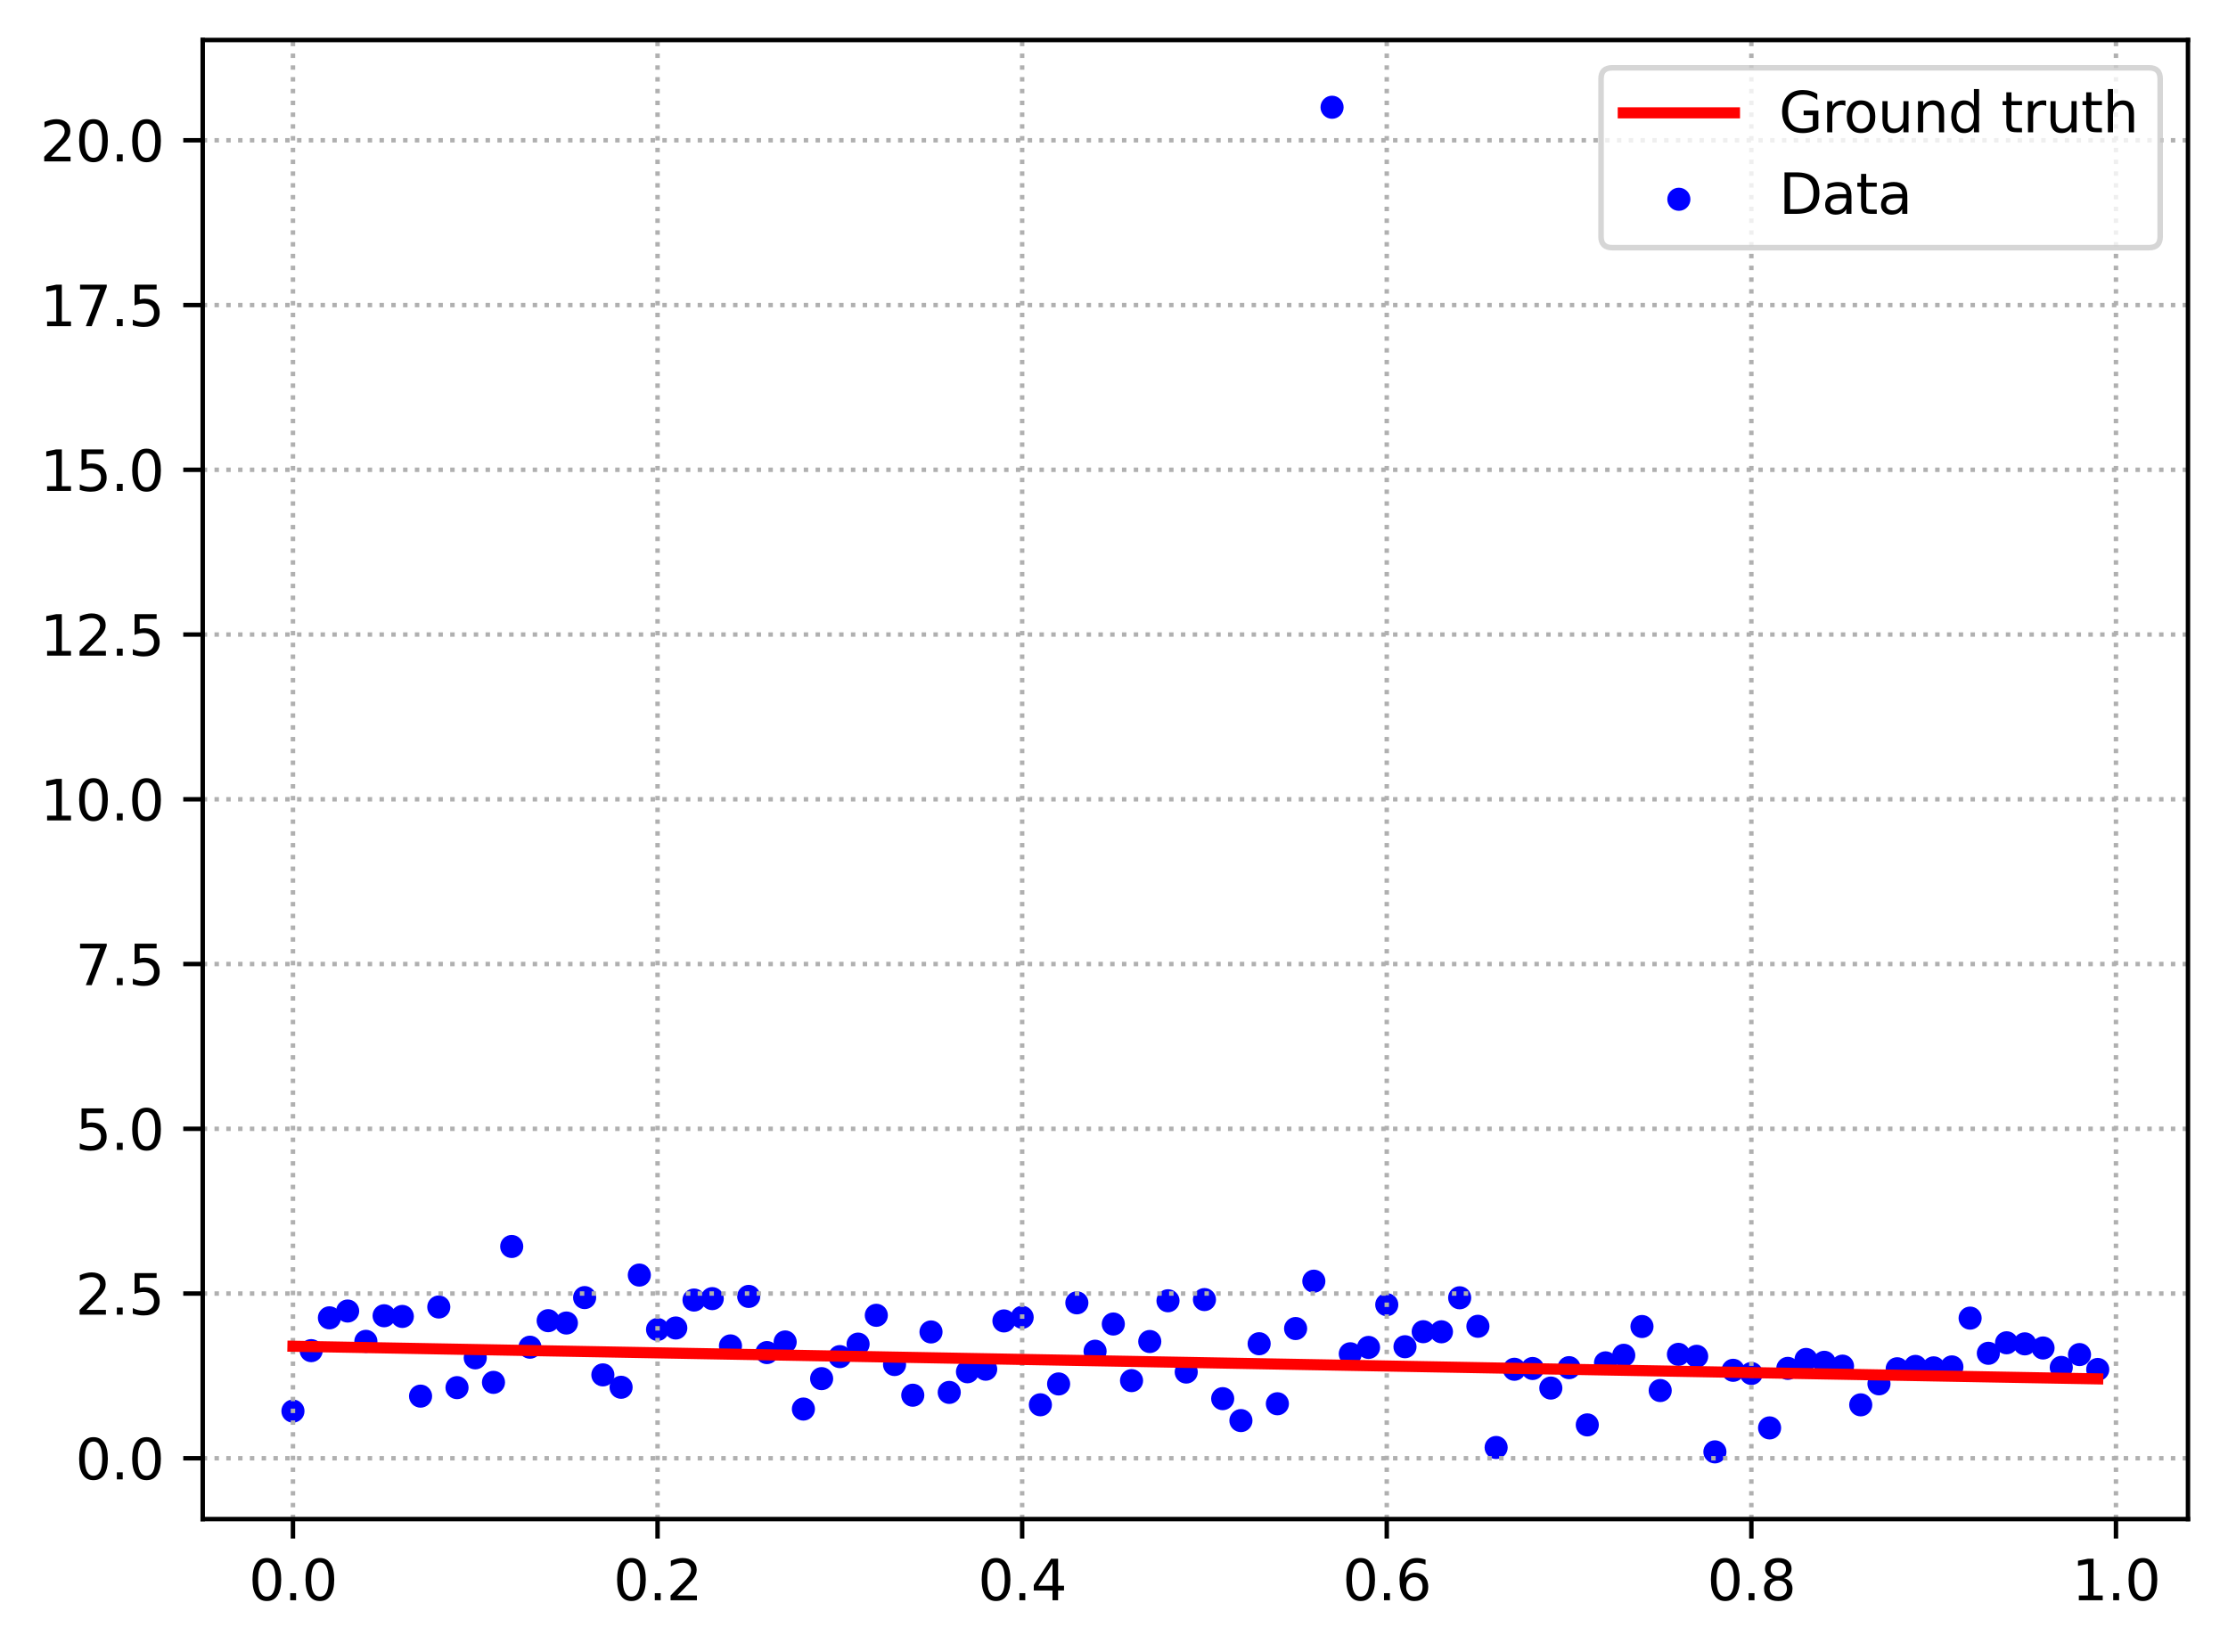 <?xml version="1.0" encoding="utf-8" standalone="no"?>
<!DOCTYPE svg PUBLIC "-//W3C//DTD SVG 1.1//EN"
  "http://www.w3.org/Graphics/SVG/1.1/DTD/svg11.dtd">
<svg xmlns:xlink="http://www.w3.org/1999/xlink" width="400.786pt" height="297.19pt" viewBox="0 0 400.786 297.19" xmlns="http://www.w3.org/2000/svg" version="1.1">
 <defs>
  <style type="text/css">*{stroke-linejoin: round; stroke-linecap: butt}</style>
 </defs>
 <g id="figure_1">
  <g id="patch_1">
   <path d="M 0 297.19 
L 400.786 297.19 
L 400.786 0 
L 0 0 
z
" style="fill: #ffffff"/>
  </g>
  <g id="axes_1">
   <g id="patch_2">
    <path d="M 36.466 273.312 
L 393.586 273.312 
L 393.586 7.2 
L 36.466 7.2 
z
" style="fill: #ffffff"/>
   </g>
   <g id="PathCollection_1">
    <defs>
     <path id="m77ecc3efac" d="M 0 1.581 
C 0.419 1.581 0.822 1.415 1.118 1.118 
C 1.415 0.822 1.581 0.419 1.581 0 
C 1.581 -0.419 1.415 -0.822 1.118 -1.118 
C 0.822 -1.415 0.419 -1.581 0 -1.581 
C -0.419 -1.581 -0.822 -1.415 -1.118 -1.118 
C -1.415 -0.822 -1.581 -0.419 -1.581 0 
C -1.581 0.419 -1.415 0.822 -1.118 1.118 
C -0.822 1.415 -0.419 1.581 0 1.581 
z
" style="stroke: #0000ff"/>
    </defs>
    <g clip-path="url(#p19e673e915)">
     <use xlink:href="#m77ecc3efac" x="52.698" y="253.881" style="fill: #0000ff; stroke: #0000ff"/>
     <use xlink:href="#m77ecc3efac" x="55.978" y="243.005" style="fill: #0000ff; stroke: #0000ff"/>
     <use xlink:href="#m77ecc3efac" x="59.257" y="237.101" style="fill: #0000ff; stroke: #0000ff"/>
     <use xlink:href="#m77ecc3efac" x="62.536" y="235.877" style="fill: #0000ff; stroke: #0000ff"/>
     <use xlink:href="#m77ecc3efac" x="65.816" y="241.33" style="fill: #0000ff; stroke: #0000ff"/>
     <use xlink:href="#m77ecc3efac" x="69.095" y="236.727" style="fill: #0000ff; stroke: #0000ff"/>
     <use xlink:href="#m77ecc3efac" x="72.374" y="236.849" style="fill: #0000ff; stroke: #0000ff"/>
     <use xlink:href="#m77ecc3efac" x="75.654" y="251.189" style="fill: #0000ff; stroke: #0000ff"/>
     <use xlink:href="#m77ecc3efac" x="78.933" y="235.152" style="fill: #0000ff; stroke: #0000ff"/>
     <use xlink:href="#m77ecc3efac" x="82.212" y="249.661" style="fill: #0000ff; stroke: #0000ff"/>
     <use xlink:href="#m77ecc3efac" x="85.492" y="244.299" style="fill: #0000ff; stroke: #0000ff"/>
     <use xlink:href="#m77ecc3efac" x="88.771" y="248.712" style="fill: #0000ff; stroke: #0000ff"/>
     <use xlink:href="#m77ecc3efac" x="92.05" y="224.262" style="fill: #0000ff; stroke: #0000ff"/>
     <use xlink:href="#m77ecc3efac" x="95.33" y="242.385" style="fill: #0000ff; stroke: #0000ff"/>
     <use xlink:href="#m77ecc3efac" x="98.609" y="237.612" style="fill: #0000ff; stroke: #0000ff"/>
     <use xlink:href="#m77ecc3efac" x="101.888" y="238.034" style="fill: #0000ff; stroke: #0000ff"/>
     <use xlink:href="#m77ecc3efac" x="105.168" y="233.459" style="fill: #0000ff; stroke: #0000ff"/>
     <use xlink:href="#m77ecc3efac" x="108.447" y="247.364" style="fill: #0000ff; stroke: #0000ff"/>
     <use xlink:href="#m77ecc3efac" x="111.726" y="249.595" style="fill: #0000ff; stroke: #0000ff"/>
     <use xlink:href="#m77ecc3efac" x="115.006" y="229.406" style="fill: #0000ff; stroke: #0000ff"/>
     <use xlink:href="#m77ecc3efac" x="118.285" y="239.194" style="fill: #0000ff; stroke: #0000ff"/>
     <use xlink:href="#m77ecc3efac" x="121.564" y="238.93" style="fill: #0000ff; stroke: #0000ff"/>
     <use xlink:href="#m77ecc3efac" x="124.844" y="233.9" style="fill: #0000ff; stroke: #0000ff"/>
     <use xlink:href="#m77ecc3efac" x="128.123" y="233.644" style="fill: #0000ff; stroke: #0000ff"/>
     <use xlink:href="#m77ecc3efac" x="131.402" y="242.151" style="fill: #0000ff; stroke: #0000ff"/>
     <use xlink:href="#m77ecc3efac" x="134.682" y="233.248" style="fill: #0000ff; stroke: #0000ff"/>
     <use xlink:href="#m77ecc3efac" x="137.961" y="243.351" style="fill: #0000ff; stroke: #0000ff"/>
     <use xlink:href="#m77ecc3efac" x="141.241" y="241.443" style="fill: #0000ff; stroke: #0000ff"/>
     <use xlink:href="#m77ecc3efac" x="144.52" y="253.514" style="fill: #0000ff; stroke: #0000ff"/>
     <use xlink:href="#m77ecc3efac" x="147.799" y="248.041" style="fill: #0000ff; stroke: #0000ff"/>
     <use xlink:href="#m77ecc3efac" x="151.079" y="244.078" style="fill: #0000ff; stroke: #0000ff"/>
     <use xlink:href="#m77ecc3efac" x="154.358" y="241.828" style="fill: #0000ff; stroke: #0000ff"/>
     <use xlink:href="#m77ecc3efac" x="157.637" y="236.645" style="fill: #0000ff; stroke: #0000ff"/>
     <use xlink:href="#m77ecc3efac" x="160.917" y="245.505" style="fill: #0000ff; stroke: #0000ff"/>
     <use xlink:href="#m77ecc3efac" x="164.196" y="251.023" style="fill: #0000ff; stroke: #0000ff"/>
     <use xlink:href="#m77ecc3efac" x="167.475" y="239.641" style="fill: #0000ff; stroke: #0000ff"/>
     <use xlink:href="#m77ecc3efac" x="170.755" y="250.516" style="fill: #0000ff; stroke: #0000ff"/>
     <use xlink:href="#m77ecc3efac" x="174.034" y="246.804" style="fill: #0000ff; stroke: #0000ff"/>
     <use xlink:href="#m77ecc3efac" x="177.313" y="246.343" style="fill: #0000ff; stroke: #0000ff"/>
     <use xlink:href="#m77ecc3efac" x="180.593" y="237.658" style="fill: #0000ff; stroke: #0000ff"/>
     <use xlink:href="#m77ecc3efac" x="183.872" y="237.006" style="fill: #0000ff; stroke: #0000ff"/>
     <use xlink:href="#m77ecc3efac" x="187.151" y="252.744" style="fill: #0000ff; stroke: #0000ff"/>
     <use xlink:href="#m77ecc3efac" x="190.431" y="248.995" style="fill: #0000ff; stroke: #0000ff"/>
     <use xlink:href="#m77ecc3efac" x="193.71" y="234.401" style="fill: #0000ff; stroke: #0000ff"/>
     <use xlink:href="#m77ecc3efac" x="196.989" y="243.107" style="fill: #0000ff; stroke: #0000ff"/>
     <use xlink:href="#m77ecc3efac" x="200.269" y="238.214" style="fill: #0000ff; stroke: #0000ff"/>
     <use xlink:href="#m77ecc3efac" x="203.548" y="248.399" style="fill: #0000ff; stroke: #0000ff"/>
     <use xlink:href="#m77ecc3efac" x="206.827" y="241.361" style="fill: #0000ff; stroke: #0000ff"/>
     <use xlink:href="#m77ecc3efac" x="210.107" y="234.031" style="fill: #0000ff; stroke: #0000ff"/>
     <use xlink:href="#m77ecc3efac" x="213.386" y="246.857" style="fill: #0000ff; stroke: #0000ff"/>
     <use xlink:href="#m77ecc3efac" x="216.665" y="233.817" style="fill: #0000ff; stroke: #0000ff"/>
     <use xlink:href="#m77ecc3efac" x="219.945" y="251.641" style="fill: #0000ff; stroke: #0000ff"/>
     <use xlink:href="#m77ecc3efac" x="223.224" y="255.588" style="fill: #0000ff; stroke: #0000ff"/>
     <use xlink:href="#m77ecc3efac" x="226.503" y="241.76" style="fill: #0000ff; stroke: #0000ff"/>
     <use xlink:href="#m77ecc3efac" x="229.783" y="252.56" style="fill: #0000ff; stroke: #0000ff"/>
     <use xlink:href="#m77ecc3efac" x="233.062" y="239.028" style="fill: #0000ff; stroke: #0000ff"/>
     <use xlink:href="#m77ecc3efac" x="236.341" y="230.508" style="fill: #0000ff; stroke: #0000ff"/>
     <use xlink:href="#m77ecc3efac" x="239.621" y="19.296" style="fill: #0000ff; stroke: #0000ff"/>
     <use xlink:href="#m77ecc3efac" x="242.9" y="243.566" style="fill: #0000ff; stroke: #0000ff"/>
     <use xlink:href="#m77ecc3efac" x="246.179" y="242.423" style="fill: #0000ff; stroke: #0000ff"/>
     <use xlink:href="#m77ecc3efac" x="249.459" y="234.735" style="fill: #0000ff; stroke: #0000ff"/>
     <use xlink:href="#m77ecc3efac" x="252.738" y="242.3" style="fill: #0000ff; stroke: #0000ff"/>
     <use xlink:href="#m77ecc3efac" x="256.017" y="239.594" style="fill: #0000ff; stroke: #0000ff"/>
     <use xlink:href="#m77ecc3efac" x="259.297" y="239.612" style="fill: #0000ff; stroke: #0000ff"/>
     <use xlink:href="#m77ecc3efac" x="262.576" y="233.494" style="fill: #0000ff; stroke: #0000ff"/>
     <use xlink:href="#m77ecc3efac" x="265.855" y="238.623" style="fill: #0000ff; stroke: #0000ff"/>
     <use xlink:href="#m77ecc3efac" x="269.135" y="260.426" style="fill: #0000ff; stroke: #0000ff"/>
     <use xlink:href="#m77ecc3efac" x="272.414" y="246.354" style="fill: #0000ff; stroke: #0000ff"/>
     <use xlink:href="#m77ecc3efac" x="275.693" y="246.215" style="fill: #0000ff; stroke: #0000ff"/>
     <use xlink:href="#m77ecc3efac" x="278.973" y="249.737" style="fill: #0000ff; stroke: #0000ff"/>
     <use xlink:href="#m77ecc3efac" x="282.252" y="246.063" style="fill: #0000ff; stroke: #0000ff"/>
     <use xlink:href="#m77ecc3efac" x="285.531" y="256.362" style="fill: #0000ff; stroke: #0000ff"/>
     <use xlink:href="#m77ecc3efac" x="288.811" y="245.2" style="fill: #0000ff; stroke: #0000ff"/>
     <use xlink:href="#m77ecc3efac" x="292.09" y="243.839" style="fill: #0000ff; stroke: #0000ff"/>
     <use xlink:href="#m77ecc3efac" x="295.369" y="238.662" style="fill: #0000ff; stroke: #0000ff"/>
     <use xlink:href="#m77ecc3efac" x="298.649" y="250.182" style="fill: #0000ff; stroke: #0000ff"/>
     <use xlink:href="#m77ecc3efac" x="301.928" y="243.67" style="fill: #0000ff; stroke: #0000ff"/>
     <use xlink:href="#m77ecc3efac" x="305.207" y="244.022" style="fill: #0000ff; stroke: #0000ff"/>
     <use xlink:href="#m77ecc3efac" x="308.487" y="261.216" style="fill: #0000ff; stroke: #0000ff"/>
     <use xlink:href="#m77ecc3efac" x="311.766" y="246.542" style="fill: #0000ff; stroke: #0000ff"/>
     <use xlink:href="#m77ecc3efac" x="315.045" y="247.113" style="fill: #0000ff; stroke: #0000ff"/>
     <use xlink:href="#m77ecc3efac" x="318.325" y="256.903" style="fill: #0000ff; stroke: #0000ff"/>
     <use xlink:href="#m77ecc3efac" x="321.604" y="246.193" style="fill: #0000ff; stroke: #0000ff"/>
     <use xlink:href="#m77ecc3efac" x="324.883" y="244.586" style="fill: #0000ff; stroke: #0000ff"/>
     <use xlink:href="#m77ecc3efac" x="328.163" y="245.102" style="fill: #0000ff; stroke: #0000ff"/>
     <use xlink:href="#m77ecc3efac" x="331.442" y="245.789" style="fill: #0000ff; stroke: #0000ff"/>
     <use xlink:href="#m77ecc3efac" x="334.721" y="252.754" style="fill: #0000ff; stroke: #0000ff"/>
     <use xlink:href="#m77ecc3efac" x="338.001" y="248.973" style="fill: #0000ff; stroke: #0000ff"/>
     <use xlink:href="#m77ecc3efac" x="341.28" y="246.262" style="fill: #0000ff; stroke: #0000ff"/>
     <use xlink:href="#m77ecc3efac" x="344.56" y="245.84" style="fill: #0000ff; stroke: #0000ff"/>
     <use xlink:href="#m77ecc3efac" x="347.839" y="246.1" style="fill: #0000ff; stroke: #0000ff"/>
     <use xlink:href="#m77ecc3efac" x="351.118" y="245.93" style="fill: #0000ff; stroke: #0000ff"/>
     <use xlink:href="#m77ecc3efac" x="354.398" y="237.152" style="fill: #0000ff; stroke: #0000ff"/>
     <use xlink:href="#m77ecc3efac" x="357.677" y="243.482" style="fill: #0000ff; stroke: #0000ff"/>
     <use xlink:href="#m77ecc3efac" x="360.956" y="241.59" style="fill: #0000ff; stroke: #0000ff"/>
     <use xlink:href="#m77ecc3efac" x="364.236" y="241.783" style="fill: #0000ff; stroke: #0000ff"/>
     <use xlink:href="#m77ecc3efac" x="367.515" y="242.525" style="fill: #0000ff; stroke: #0000ff"/>
     <use xlink:href="#m77ecc3efac" x="370.794" y="246.022" style="fill: #0000ff; stroke: #0000ff"/>
     <use xlink:href="#m77ecc3efac" x="374.074" y="243.709" style="fill: #0000ff; stroke: #0000ff"/>
     <use xlink:href="#m77ecc3efac" x="377.353" y="246.39" style="fill: #0000ff; stroke: #0000ff"/>
    </g>
   </g>
   <g id="matplotlib.axis_1">
    <g id="xtick_1">
     <g id="line2d_1">
      <path d="M 52.698 273.312 
L 52.698 7.2 
" clip-path="url(#p19e673e915)" style="fill: none; stroke-dasharray: 0.8,1.32; stroke-dashoffset: 0; stroke: #b0b0b0; stroke-width: 0.8"/>
     </g>
     <g id="line2d_2">
      <defs>
       <path id="mca959c0690" d="M 0 0 
L 0 3.5 
" style="stroke: #000000; stroke-width: 0.8"/>
      </defs>
      <g>
       <use xlink:href="#mca959c0690" x="52.698" y="273.312" style="stroke: #000000; stroke-width: 0.8"/>
      </g>
     </g>
     <g id="text_1">
      <!-- 0.0 -->
      <g transform="translate(44.747 287.91) scale(0.1 -0.1)">
       <defs>
        <path id="DejaVuSans-30" d="M 2034 4250 
Q 1547 4250 1301 3770 
Q 1056 3291 1056 2328 
Q 1056 1369 1301 889 
Q 1547 409 2034 409 
Q 2525 409 2770 889 
Q 3016 1369 3016 2328 
Q 3016 3291 2770 3770 
Q 2525 4250 2034 4250 
z
M 2034 4750 
Q 2819 4750 3233 4129 
Q 3647 3509 3647 2328 
Q 3647 1150 3233 529 
Q 2819 -91 2034 -91 
Q 1250 -91 836 529 
Q 422 1150 422 2328 
Q 422 3509 836 4129 
Q 1250 4750 2034 4750 
z
" transform="scale(0.016)"/>
        <path id="DejaVuSans-2e" d="M 684 794 
L 1344 794 
L 1344 0 
L 684 0 
L 684 794 
z
" transform="scale(0.016)"/>
       </defs>
       <use xlink:href="#DejaVuSans-30"/>
       <use xlink:href="#DejaVuSans-2e" x="63.623"/>
       <use xlink:href="#DejaVuSans-30" x="95.41"/>
      </g>
     </g>
    </g>
    <g id="xtick_2">
     <g id="line2d_3">
      <path d="M 118.285 273.312 
L 118.285 7.2 
" clip-path="url(#p19e673e915)" style="fill: none; stroke-dasharray: 0.8,1.32; stroke-dashoffset: 0; stroke: #b0b0b0; stroke-width: 0.8"/>
     </g>
     <g id="line2d_4">
      <g>
       <use xlink:href="#mca959c0690" x="118.285" y="273.312" style="stroke: #000000; stroke-width: 0.8"/>
      </g>
     </g>
     <g id="text_2">
      <!-- 0.2 -->
      <g transform="translate(110.334 287.91) scale(0.1 -0.1)">
       <defs>
        <path id="DejaVuSans-32" d="M 1228 531 
L 3431 531 
L 3431 0 
L 469 0 
L 469 531 
Q 828 903 1448 1529 
Q 2069 2156 2228 2338 
Q 2531 2678 2651 2914 
Q 2772 3150 2772 3378 
Q 2772 3750 2511 3984 
Q 2250 4219 1831 4219 
Q 1534 4219 1204 4116 
Q 875 4013 500 3803 
L 500 4441 
Q 881 4594 1212 4672 
Q 1544 4750 1819 4750 
Q 2544 4750 2975 4387 
Q 3406 4025 3406 3419 
Q 3406 3131 3298 2873 
Q 3191 2616 2906 2266 
Q 2828 2175 2409 1742 
Q 1991 1309 1228 531 
z
" transform="scale(0.016)"/>
       </defs>
       <use xlink:href="#DejaVuSans-30"/>
       <use xlink:href="#DejaVuSans-2e" x="63.623"/>
       <use xlink:href="#DejaVuSans-32" x="95.41"/>
      </g>
     </g>
    </g>
    <g id="xtick_3">
     <g id="line2d_5">
      <path d="M 183.872 273.312 
L 183.872 7.2 
" clip-path="url(#p19e673e915)" style="fill: none; stroke-dasharray: 0.8,1.32; stroke-dashoffset: 0; stroke: #b0b0b0; stroke-width: 0.8"/>
     </g>
     <g id="line2d_6">
      <g>
       <use xlink:href="#mca959c0690" x="183.872" y="273.312" style="stroke: #000000; stroke-width: 0.8"/>
      </g>
     </g>
     <g id="text_3">
      <!-- 0.4 -->
      <g transform="translate(175.92 287.91) scale(0.1 -0.1)">
       <defs>
        <path id="DejaVuSans-34" d="M 2419 4116 
L 825 1625 
L 2419 1625 
L 2419 4116 
z
M 2253 4666 
L 3047 4666 
L 3047 1625 
L 3713 1625 
L 3713 1100 
L 3047 1100 
L 3047 0 
L 2419 0 
L 2419 1100 
L 313 1100 
L 313 1709 
L 2253 4666 
z
" transform="scale(0.016)"/>
       </defs>
       <use xlink:href="#DejaVuSans-30"/>
       <use xlink:href="#DejaVuSans-2e" x="63.623"/>
       <use xlink:href="#DejaVuSans-34" x="95.41"/>
      </g>
     </g>
    </g>
    <g id="xtick_4">
     <g id="line2d_7">
      <path d="M 249.459 273.312 
L 249.459 7.2 
" clip-path="url(#p19e673e915)" style="fill: none; stroke-dasharray: 0.8,1.32; stroke-dashoffset: 0; stroke: #b0b0b0; stroke-width: 0.8"/>
     </g>
     <g id="line2d_8">
      <g>
       <use xlink:href="#mca959c0690" x="249.459" y="273.312" style="stroke: #000000; stroke-width: 0.8"/>
      </g>
     </g>
     <g id="text_4">
      <!-- 0.6 -->
      <g transform="translate(241.507 287.91) scale(0.1 -0.1)">
       <defs>
        <path id="DejaVuSans-36" d="M 2113 2584 
Q 1688 2584 1439 2293 
Q 1191 2003 1191 1497 
Q 1191 994 1439 701 
Q 1688 409 2113 409 
Q 2538 409 2786 701 
Q 3034 994 3034 1497 
Q 3034 2003 2786 2293 
Q 2538 2584 2113 2584 
z
M 3366 4563 
L 3366 3988 
Q 3128 4100 2886 4159 
Q 2644 4219 2406 4219 
Q 1781 4219 1451 3797 
Q 1122 3375 1075 2522 
Q 1259 2794 1537 2939 
Q 1816 3084 2150 3084 
Q 2853 3084 3261 2657 
Q 3669 2231 3669 1497 
Q 3669 778 3244 343 
Q 2819 -91 2113 -91 
Q 1303 -91 875 529 
Q 447 1150 447 2328 
Q 447 3434 972 4092 
Q 1497 4750 2381 4750 
Q 2619 4750 2861 4703 
Q 3103 4656 3366 4563 
z
" transform="scale(0.016)"/>
       </defs>
       <use xlink:href="#DejaVuSans-30"/>
       <use xlink:href="#DejaVuSans-2e" x="63.623"/>
       <use xlink:href="#DejaVuSans-36" x="95.41"/>
      </g>
     </g>
    </g>
    <g id="xtick_5">
     <g id="line2d_9">
      <path d="M 315.045 273.312 
L 315.045 7.2 
" clip-path="url(#p19e673e915)" style="fill: none; stroke-dasharray: 0.8,1.32; stroke-dashoffset: 0; stroke: #b0b0b0; stroke-width: 0.8"/>
     </g>
     <g id="line2d_10">
      <g>
       <use xlink:href="#mca959c0690" x="315.045" y="273.312" style="stroke: #000000; stroke-width: 0.8"/>
      </g>
     </g>
     <g id="text_5">
      <!-- 0.8 -->
      <g transform="translate(307.094 287.91) scale(0.1 -0.1)">
       <defs>
        <path id="DejaVuSans-38" d="M 2034 2216 
Q 1584 2216 1326 1975 
Q 1069 1734 1069 1313 
Q 1069 891 1326 650 
Q 1584 409 2034 409 
Q 2484 409 2743 651 
Q 3003 894 3003 1313 
Q 3003 1734 2745 1975 
Q 2488 2216 2034 2216 
z
M 1403 2484 
Q 997 2584 770 2862 
Q 544 3141 544 3541 
Q 544 4100 942 4425 
Q 1341 4750 2034 4750 
Q 2731 4750 3128 4425 
Q 3525 4100 3525 3541 
Q 3525 3141 3298 2862 
Q 3072 2584 2669 2484 
Q 3125 2378 3379 2068 
Q 3634 1759 3634 1313 
Q 3634 634 3220 271 
Q 2806 -91 2034 -91 
Q 1263 -91 848 271 
Q 434 634 434 1313 
Q 434 1759 690 2068 
Q 947 2378 1403 2484 
z
M 1172 3481 
Q 1172 3119 1398 2916 
Q 1625 2713 2034 2713 
Q 2441 2713 2670 2916 
Q 2900 3119 2900 3481 
Q 2900 3844 2670 4047 
Q 2441 4250 2034 4250 
Q 1625 4250 1398 4047 
Q 1172 3844 1172 3481 
z
" transform="scale(0.016)"/>
       </defs>
       <use xlink:href="#DejaVuSans-30"/>
       <use xlink:href="#DejaVuSans-2e" x="63.623"/>
       <use xlink:href="#DejaVuSans-38" x="95.41"/>
      </g>
     </g>
    </g>
    <g id="xtick_6">
     <g id="line2d_11">
      <path d="M 380.632 273.312 
L 380.632 7.2 
" clip-path="url(#p19e673e915)" style="fill: none; stroke-dasharray: 0.8,1.32; stroke-dashoffset: 0; stroke: #b0b0b0; stroke-width: 0.8"/>
     </g>
     <g id="line2d_12">
      <g>
       <use xlink:href="#mca959c0690" x="380.632" y="273.312" style="stroke: #000000; stroke-width: 0.8"/>
      </g>
     </g>
     <g id="text_6">
      <!-- 1.0 -->
      <g transform="translate(372.681 287.91) scale(0.1 -0.1)">
       <defs>
        <path id="DejaVuSans-31" d="M 794 531 
L 1825 531 
L 1825 4091 
L 703 3866 
L 703 4441 
L 1819 4666 
L 2450 4666 
L 2450 531 
L 3481 531 
L 3481 0 
L 794 0 
L 794 531 
z
" transform="scale(0.016)"/>
       </defs>
       <use xlink:href="#DejaVuSans-31"/>
       <use xlink:href="#DejaVuSans-2e" x="63.623"/>
       <use xlink:href="#DejaVuSans-30" x="95.41"/>
      </g>
     </g>
    </g>
   </g>
   <g id="matplotlib.axis_2">
    <g id="ytick_1">
     <g id="line2d_13">
      <path d="M 36.466 262.368 
L 393.586 262.368 
" clip-path="url(#p19e673e915)" style="fill: none; stroke-dasharray: 0.8,1.32; stroke-dashoffset: 0; stroke: #b0b0b0; stroke-width: 0.8"/>
     </g>
     <g id="line2d_14">
      <defs>
       <path id="m732cc0a773" d="M 0 0 
L -3.5 0 
" style="stroke: #000000; stroke-width: 0.8"/>
      </defs>
      <g>
       <use xlink:href="#m732cc0a773" x="36.466" y="262.368" style="stroke: #000000; stroke-width: 0.8"/>
      </g>
     </g>
     <g id="text_7">
      <!-- 0.0 -->
      <g transform="translate(13.562 266.167) scale(0.1 -0.1)">
       <use xlink:href="#DejaVuSans-30"/>
       <use xlink:href="#DejaVuSans-2e" x="63.623"/>
       <use xlink:href="#DejaVuSans-30" x="95.41"/>
      </g>
     </g>
    </g>
    <g id="ytick_2">
     <g id="line2d_15">
      <path d="M 36.466 232.727 
L 393.586 232.727 
" clip-path="url(#p19e673e915)" style="fill: none; stroke-dasharray: 0.8,1.32; stroke-dashoffset: 0; stroke: #b0b0b0; stroke-width: 0.8"/>
     </g>
     <g id="line2d_16">
      <g>
       <use xlink:href="#m732cc0a773" x="36.466" y="232.727" style="stroke: #000000; stroke-width: 0.8"/>
      </g>
     </g>
     <g id="text_8">
      <!-- 2.5 -->
      <g transform="translate(13.562 236.527) scale(0.1 -0.1)">
       <defs>
        <path id="DejaVuSans-35" d="M 691 4666 
L 3169 4666 
L 3169 4134 
L 1269 4134 
L 1269 2991 
Q 1406 3038 1543 3061 
Q 1681 3084 1819 3084 
Q 2600 3084 3056 2656 
Q 3513 2228 3513 1497 
Q 3513 744 3044 326 
Q 2575 -91 1722 -91 
Q 1428 -91 1123 -41 
Q 819 9 494 109 
L 494 744 
Q 775 591 1075 516 
Q 1375 441 1709 441 
Q 2250 441 2565 725 
Q 2881 1009 2881 1497 
Q 2881 1984 2565 2268 
Q 2250 2553 1709 2553 
Q 1456 2553 1204 2497 
Q 953 2441 691 2322 
L 691 4666 
z
" transform="scale(0.016)"/>
       </defs>
       <use xlink:href="#DejaVuSans-32"/>
       <use xlink:href="#DejaVuSans-2e" x="63.623"/>
       <use xlink:href="#DejaVuSans-35" x="95.41"/>
      </g>
     </g>
    </g>
    <g id="ytick_3">
     <g id="line2d_17">
      <path d="M 36.466 203.087 
L 393.586 203.087 
" clip-path="url(#p19e673e915)" style="fill: none; stroke-dasharray: 0.8,1.32; stroke-dashoffset: 0; stroke: #b0b0b0; stroke-width: 0.8"/>
     </g>
     <g id="line2d_18">
      <g>
       <use xlink:href="#m732cc0a773" x="36.466" y="203.087" style="stroke: #000000; stroke-width: 0.8"/>
      </g>
     </g>
     <g id="text_9">
      <!-- 5.0 -->
      <g transform="translate(13.562 206.886) scale(0.1 -0.1)">
       <use xlink:href="#DejaVuSans-35"/>
       <use xlink:href="#DejaVuSans-2e" x="63.623"/>
       <use xlink:href="#DejaVuSans-30" x="95.41"/>
      </g>
     </g>
    </g>
    <g id="ytick_4">
     <g id="line2d_19">
      <path d="M 36.466 173.446 
L 393.586 173.446 
" clip-path="url(#p19e673e915)" style="fill: none; stroke-dasharray: 0.8,1.32; stroke-dashoffset: 0; stroke: #b0b0b0; stroke-width: 0.8"/>
     </g>
     <g id="line2d_20">
      <g>
       <use xlink:href="#m732cc0a773" x="36.466" y="173.446" style="stroke: #000000; stroke-width: 0.8"/>
      </g>
     </g>
     <g id="text_10">
      <!-- 7.5 -->
      <g transform="translate(13.562 177.245) scale(0.1 -0.1)">
       <defs>
        <path id="DejaVuSans-37" d="M 525 4666 
L 3525 4666 
L 3525 4397 
L 1831 0 
L 1172 0 
L 2766 4134 
L 525 4134 
L 525 4666 
z
" transform="scale(0.016)"/>
       </defs>
       <use xlink:href="#DejaVuSans-37"/>
       <use xlink:href="#DejaVuSans-2e" x="63.623"/>
       <use xlink:href="#DejaVuSans-35" x="95.41"/>
      </g>
     </g>
    </g>
    <g id="ytick_5">
     <g id="line2d_21">
      <path d="M 36.466 143.805 
L 393.586 143.805 
" clip-path="url(#p19e673e915)" style="fill: none; stroke-dasharray: 0.8,1.32; stroke-dashoffset: 0; stroke: #b0b0b0; stroke-width: 0.8"/>
     </g>
     <g id="line2d_22">
      <g>
       <use xlink:href="#m732cc0a773" x="36.466" y="143.805" style="stroke: #000000; stroke-width: 0.8"/>
      </g>
     </g>
     <g id="text_11">
      <!-- 10.0 -->
      <g transform="translate(7.2 147.605) scale(0.1 -0.1)">
       <use xlink:href="#DejaVuSans-31"/>
       <use xlink:href="#DejaVuSans-30" x="63.623"/>
       <use xlink:href="#DejaVuSans-2e" x="127.246"/>
       <use xlink:href="#DejaVuSans-30" x="159.033"/>
      </g>
     </g>
    </g>
    <g id="ytick_6">
     <g id="line2d_23">
      <path d="M 36.466 114.165 
L 393.586 114.165 
" clip-path="url(#p19e673e915)" style="fill: none; stroke-dasharray: 0.8,1.32; stroke-dashoffset: 0; stroke: #b0b0b0; stroke-width: 0.8"/>
     </g>
     <g id="line2d_24">
      <g>
       <use xlink:href="#m732cc0a773" x="36.466" y="114.165" style="stroke: #000000; stroke-width: 0.8"/>
      </g>
     </g>
     <g id="text_12">
      <!-- 12.5 -->
      <g transform="translate(7.2 117.964) scale(0.1 -0.1)">
       <use xlink:href="#DejaVuSans-31"/>
       <use xlink:href="#DejaVuSans-32" x="63.623"/>
       <use xlink:href="#DejaVuSans-2e" x="127.246"/>
       <use xlink:href="#DejaVuSans-35" x="159.033"/>
      </g>
     </g>
    </g>
    <g id="ytick_7">
     <g id="line2d_25">
      <path d="M 36.466 84.524 
L 393.586 84.524 
" clip-path="url(#p19e673e915)" style="fill: none; stroke-dasharray: 0.8,1.32; stroke-dashoffset: 0; stroke: #b0b0b0; stroke-width: 0.8"/>
     </g>
     <g id="line2d_26">
      <g>
       <use xlink:href="#m732cc0a773" x="36.466" y="84.524" style="stroke: #000000; stroke-width: 0.8"/>
      </g>
     </g>
     <g id="text_13">
      <!-- 15.0 -->
      <g transform="translate(7.2 88.323) scale(0.1 -0.1)">
       <use xlink:href="#DejaVuSans-31"/>
       <use xlink:href="#DejaVuSans-35" x="63.623"/>
       <use xlink:href="#DejaVuSans-2e" x="127.246"/>
       <use xlink:href="#DejaVuSans-30" x="159.033"/>
      </g>
     </g>
    </g>
    <g id="ytick_8">
     <g id="line2d_27">
      <path d="M 36.466 54.883 
L 393.586 54.883 
" clip-path="url(#p19e673e915)" style="fill: none; stroke-dasharray: 0.8,1.32; stroke-dashoffset: 0; stroke: #b0b0b0; stroke-width: 0.8"/>
     </g>
     <g id="line2d_28">
      <g>
       <use xlink:href="#m732cc0a773" x="36.466" y="54.883" style="stroke: #000000; stroke-width: 0.8"/>
      </g>
     </g>
     <g id="text_14">
      <!-- 17.5 -->
      <g transform="translate(7.2 58.682) scale(0.1 -0.1)">
       <use xlink:href="#DejaVuSans-31"/>
       <use xlink:href="#DejaVuSans-37" x="63.623"/>
       <use xlink:href="#DejaVuSans-2e" x="127.246"/>
       <use xlink:href="#DejaVuSans-35" x="159.033"/>
      </g>
     </g>
    </g>
    <g id="ytick_9">
     <g id="line2d_29">
      <path d="M 36.466 25.242 
L 393.586 25.242 
" clip-path="url(#p19e673e915)" style="fill: none; stroke-dasharray: 0.8,1.32; stroke-dashoffset: 0; stroke: #b0b0b0; stroke-width: 0.8"/>
     </g>
     <g id="line2d_30">
      <g>
       <use xlink:href="#m732cc0a773" x="36.466" y="25.242" style="stroke: #000000; stroke-width: 0.8"/>
      </g>
     </g>
     <g id="text_15">
      <!-- 20.0 -->
      <g transform="translate(7.2 29.042) scale(0.1 -0.1)">
       <use xlink:href="#DejaVuSans-32"/>
       <use xlink:href="#DejaVuSans-30" x="63.623"/>
       <use xlink:href="#DejaVuSans-2e" x="127.246"/>
       <use xlink:href="#DejaVuSans-30" x="159.033"/>
      </g>
     </g>
    </g>
   </g>
   <g id="line2d_31">
    <path d="M 52.698 242.212 
L 55.978 242.272 
L 59.257 242.331 
L 62.536 242.39 
L 65.816 242.45 
L 69.095 242.509 
L 72.374 242.568 
L 75.654 242.627 
L 78.933 242.687 
L 82.212 242.746 
L 85.492 242.805 
L 88.771 242.865 
L 92.05 242.924 
L 95.33 242.983 
L 98.609 243.042 
L 101.888 243.102 
L 105.168 243.161 
L 108.447 243.22 
L 111.726 243.28 
L 115.006 243.339 
L 118.285 243.398 
L 121.564 243.457 
L 124.844 243.517 
L 128.123 243.576 
L 131.402 243.635 
L 134.682 243.694 
L 137.961 243.754 
L 141.241 243.813 
L 144.52 243.872 
L 147.799 243.932 
L 151.079 243.991 
L 154.358 244.05 
L 157.637 244.109 
L 160.917 244.169 
L 164.196 244.228 
L 167.475 244.287 
L 170.755 244.347 
L 174.034 244.406 
L 177.313 244.465 
L 180.593 244.524 
L 183.872 244.584 
L 187.151 244.643 
L 190.431 244.702 
L 193.71 244.762 
L 196.989 244.821 
L 200.269 244.88 
L 203.548 244.939 
L 206.827 244.999 
L 210.107 245.058 
L 213.386 245.117 
L 216.665 245.177 
L 219.945 245.236 
L 223.224 245.295 
L 226.503 245.354 
L 229.783 245.414 
L 233.062 245.473 
L 236.341 245.532 
L 239.621 245.591 
L 242.9 245.651 
L 246.179 245.71 
L 249.459 245.769 
L 252.738 245.829 
L 256.017 245.888 
L 259.297 245.947 
L 262.576 246.006 
L 265.855 246.066 
L 269.135 246.125 
L 272.414 246.184 
L 275.693 246.244 
L 278.973 246.303 
L 282.252 246.362 
L 285.531 246.421 
L 288.811 246.481 
L 292.09 246.54 
L 295.369 246.599 
L 298.649 246.659 
L 301.928 246.718 
L 305.207 246.777 
L 308.487 246.836 
L 311.766 246.896 
L 315.045 246.955 
L 318.325 247.014 
L 321.604 247.074 
L 324.883 247.133 
L 328.163 247.192 
L 331.442 247.251 
L 334.721 247.311 
L 338.001 247.37 
L 341.28 247.429 
L 344.56 247.488 
L 347.839 247.548 
L 351.118 247.607 
L 354.398 247.666 
L 357.677 247.726 
L 360.956 247.785 
L 364.236 247.844 
L 367.515 247.903 
L 370.794 247.963 
L 374.074 248.022 
L 377.353 248.081 
" clip-path="url(#p19e673e915)" style="fill: none; stroke: #ff0000; stroke-width: 2; stroke-linecap: square"/>
   </g>
   <g id="patch_3">
    <path d="M 36.466 273.312 
L 36.466 7.2 
" style="fill: none; stroke: #000000; stroke-width: 0.8; stroke-linejoin: miter; stroke-linecap: square"/>
   </g>
   <g id="patch_4">
    <path d="M 393.586 273.312 
L 393.586 7.2 
" style="fill: none; stroke: #000000; stroke-width: 0.8; stroke-linejoin: miter; stroke-linecap: square"/>
   </g>
   <g id="patch_5">
    <path d="M 36.466 273.312 
L 393.586 273.312 
" style="fill: none; stroke: #000000; stroke-width: 0.8; stroke-linejoin: miter; stroke-linecap: square"/>
   </g>
   <g id="patch_6">
    <path d="M 36.466 7.2 
L 393.586 7.2 
" style="fill: none; stroke: #000000; stroke-width: 0.8; stroke-linejoin: miter; stroke-linecap: square"/>
   </g>
   <g id="legend_1">
    <g id="patch_7">
     <path d="M 290.004 44.556 
L 386.586 44.556 
Q 388.586 44.556 388.586 42.556 
L 388.586 14.2 
Q 388.586 12.2 386.586 12.2 
L 290.004 12.2 
Q 288.004 12.2 288.004 14.2 
L 288.004 42.556 
Q 288.004 44.556 290.004 44.556 
z
" style="fill: #ffffff; opacity: 0.8; stroke: #cccccc; stroke-linejoin: miter"/>
    </g>
    <g id="line2d_32">
     <path d="M 292.004 20.298 
L 302.004 20.298 
L 312.004 20.298 
" style="fill: none; stroke: #ff0000; stroke-width: 2; stroke-linecap: square"/>
    </g>
    <g id="text_16">
     <!-- Ground truth -->
     <g transform="translate(320.004 23.798) scale(0.1 -0.1)">
      <defs>
       <path id="DejaVuSans-47" d="M 3809 666 
L 3809 1919 
L 2778 1919 
L 2778 2438 
L 4434 2438 
L 4434 434 
Q 4069 175 3628 42 
Q 3188 -91 2688 -91 
Q 1594 -91 976 548 
Q 359 1188 359 2328 
Q 359 3472 976 4111 
Q 1594 4750 2688 4750 
Q 3144 4750 3555 4637 
Q 3966 4525 4313 4306 
L 4313 3634 
Q 3963 3931 3569 4081 
Q 3175 4231 2741 4231 
Q 1884 4231 1454 3753 
Q 1025 3275 1025 2328 
Q 1025 1384 1454 906 
Q 1884 428 2741 428 
Q 3075 428 3337 486 
Q 3600 544 3809 666 
z
" transform="scale(0.016)"/>
       <path id="DejaVuSans-72" d="M 2631 2963 
Q 2534 3019 2420 3045 
Q 2306 3072 2169 3072 
Q 1681 3072 1420 2755 
Q 1159 2438 1159 1844 
L 1159 0 
L 581 0 
L 581 3500 
L 1159 3500 
L 1159 2956 
Q 1341 3275 1631 3429 
Q 1922 3584 2338 3584 
Q 2397 3584 2469 3576 
Q 2541 3569 2628 3553 
L 2631 2963 
z
" transform="scale(0.016)"/>
       <path id="DejaVuSans-6f" d="M 1959 3097 
Q 1497 3097 1228 2736 
Q 959 2375 959 1747 
Q 959 1119 1226 758 
Q 1494 397 1959 397 
Q 2419 397 2687 759 
Q 2956 1122 2956 1747 
Q 2956 2369 2687 2733 
Q 2419 3097 1959 3097 
z
M 1959 3584 
Q 2709 3584 3137 3096 
Q 3566 2609 3566 1747 
Q 3566 888 3137 398 
Q 2709 -91 1959 -91 
Q 1206 -91 779 398 
Q 353 888 353 1747 
Q 353 2609 779 3096 
Q 1206 3584 1959 3584 
z
" transform="scale(0.016)"/>
       <path id="DejaVuSans-75" d="M 544 1381 
L 544 3500 
L 1119 3500 
L 1119 1403 
Q 1119 906 1312 657 
Q 1506 409 1894 409 
Q 2359 409 2629 706 
Q 2900 1003 2900 1516 
L 2900 3500 
L 3475 3500 
L 3475 0 
L 2900 0 
L 2900 538 
Q 2691 219 2414 64 
Q 2138 -91 1772 -91 
Q 1169 -91 856 284 
Q 544 659 544 1381 
z
M 1991 3584 
L 1991 3584 
z
" transform="scale(0.016)"/>
       <path id="DejaVuSans-6e" d="M 3513 2113 
L 3513 0 
L 2938 0 
L 2938 2094 
Q 2938 2591 2744 2837 
Q 2550 3084 2163 3084 
Q 1697 3084 1428 2787 
Q 1159 2491 1159 1978 
L 1159 0 
L 581 0 
L 581 3500 
L 1159 3500 
L 1159 2956 
Q 1366 3272 1645 3428 
Q 1925 3584 2291 3584 
Q 2894 3584 3203 3211 
Q 3513 2838 3513 2113 
z
" transform="scale(0.016)"/>
       <path id="DejaVuSans-64" d="M 2906 2969 
L 2906 4863 
L 3481 4863 
L 3481 0 
L 2906 0 
L 2906 525 
Q 2725 213 2448 61 
Q 2172 -91 1784 -91 
Q 1150 -91 751 415 
Q 353 922 353 1747 
Q 353 2572 751 3078 
Q 1150 3584 1784 3584 
Q 2172 3584 2448 3432 
Q 2725 3281 2906 2969 
z
M 947 1747 
Q 947 1113 1208 752 
Q 1469 391 1925 391 
Q 2381 391 2643 752 
Q 2906 1113 2906 1747 
Q 2906 2381 2643 2742 
Q 2381 3103 1925 3103 
Q 1469 3103 1208 2742 
Q 947 2381 947 1747 
z
" transform="scale(0.016)"/>
       <path id="DejaVuSans-20" transform="scale(0.016)"/>
       <path id="DejaVuSans-74" d="M 1172 4494 
L 1172 3500 
L 2356 3500 
L 2356 3053 
L 1172 3053 
L 1172 1153 
Q 1172 725 1289 603 
Q 1406 481 1766 481 
L 2356 481 
L 2356 0 
L 1766 0 
Q 1100 0 847 248 
Q 594 497 594 1153 
L 594 3053 
L 172 3053 
L 172 3500 
L 594 3500 
L 594 4494 
L 1172 4494 
z
" transform="scale(0.016)"/>
       <path id="DejaVuSans-68" d="M 3513 2113 
L 3513 0 
L 2938 0 
L 2938 2094 
Q 2938 2591 2744 2837 
Q 2550 3084 2163 3084 
Q 1697 3084 1428 2787 
Q 1159 2491 1159 1978 
L 1159 0 
L 581 0 
L 581 4863 
L 1159 4863 
L 1159 2956 
Q 1366 3272 1645 3428 
Q 1925 3584 2291 3584 
Q 2894 3584 3203 3211 
Q 3513 2838 3513 2113 
z
" transform="scale(0.016)"/>
      </defs>
      <use xlink:href="#DejaVuSans-47"/>
      <use xlink:href="#DejaVuSans-72" x="77.49"/>
      <use xlink:href="#DejaVuSans-6f" x="116.354"/>
      <use xlink:href="#DejaVuSans-75" x="177.535"/>
      <use xlink:href="#DejaVuSans-6e" x="240.914"/>
      <use xlink:href="#DejaVuSans-64" x="304.293"/>
      <use xlink:href="#DejaVuSans-20" x="367.77"/>
      <use xlink:href="#DejaVuSans-74" x="399.557"/>
      <use xlink:href="#DejaVuSans-72" x="438.766"/>
      <use xlink:href="#DejaVuSans-75" x="479.879"/>
      <use xlink:href="#DejaVuSans-74" x="543.258"/>
      <use xlink:href="#DejaVuSans-68" x="582.467"/>
     </g>
    </g>
    <g id="PathCollection_2">
     <g>
      <use xlink:href="#m77ecc3efac" x="302.004" y="35.852" style="fill: #0000ff; stroke: #0000ff"/>
     </g>
    </g>
    <g id="text_17">
     <!-- Data -->
     <g transform="translate(320.004 38.477) scale(0.1 -0.1)">
      <defs>
       <path id="DejaVuSans-44" d="M 1259 4147 
L 1259 519 
L 2022 519 
Q 2988 519 3436 956 
Q 3884 1394 3884 2338 
Q 3884 3275 3436 3711 
Q 2988 4147 2022 4147 
L 1259 4147 
z
M 628 4666 
L 1925 4666 
Q 3281 4666 3915 4102 
Q 4550 3538 4550 2338 
Q 4550 1131 3912 565 
Q 3275 0 1925 0 
L 628 0 
L 628 4666 
z
" transform="scale(0.016)"/>
       <path id="DejaVuSans-61" d="M 2194 1759 
Q 1497 1759 1228 1600 
Q 959 1441 959 1056 
Q 959 750 1161 570 
Q 1363 391 1709 391 
Q 2188 391 2477 730 
Q 2766 1069 2766 1631 
L 2766 1759 
L 2194 1759 
z
M 3341 1997 
L 3341 0 
L 2766 0 
L 2766 531 
Q 2569 213 2275 61 
Q 1981 -91 1556 -91 
Q 1019 -91 701 211 
Q 384 513 384 1019 
Q 384 1609 779 1909 
Q 1175 2209 1959 2209 
L 2766 2209 
L 2766 2266 
Q 2766 2663 2505 2880 
Q 2244 3097 1772 3097 
Q 1472 3097 1187 3025 
Q 903 2953 641 2809 
L 641 3341 
Q 956 3463 1253 3523 
Q 1550 3584 1831 3584 
Q 2591 3584 2966 3190 
Q 3341 2797 3341 1997 
z
" transform="scale(0.016)"/>
      </defs>
      <use xlink:href="#DejaVuSans-44"/>
      <use xlink:href="#DejaVuSans-61" x="77.002"/>
      <use xlink:href="#DejaVuSans-74" x="138.281"/>
      <use xlink:href="#DejaVuSans-61" x="177.49"/>
     </g>
    </g>
   </g>
  </g>
 </g>
 <defs>
  <clipPath id="p19e673e915">
   <rect x="36.466" y="7.2" width="357.12" height="266.112"/>
  </clipPath>
 </defs>
</svg>